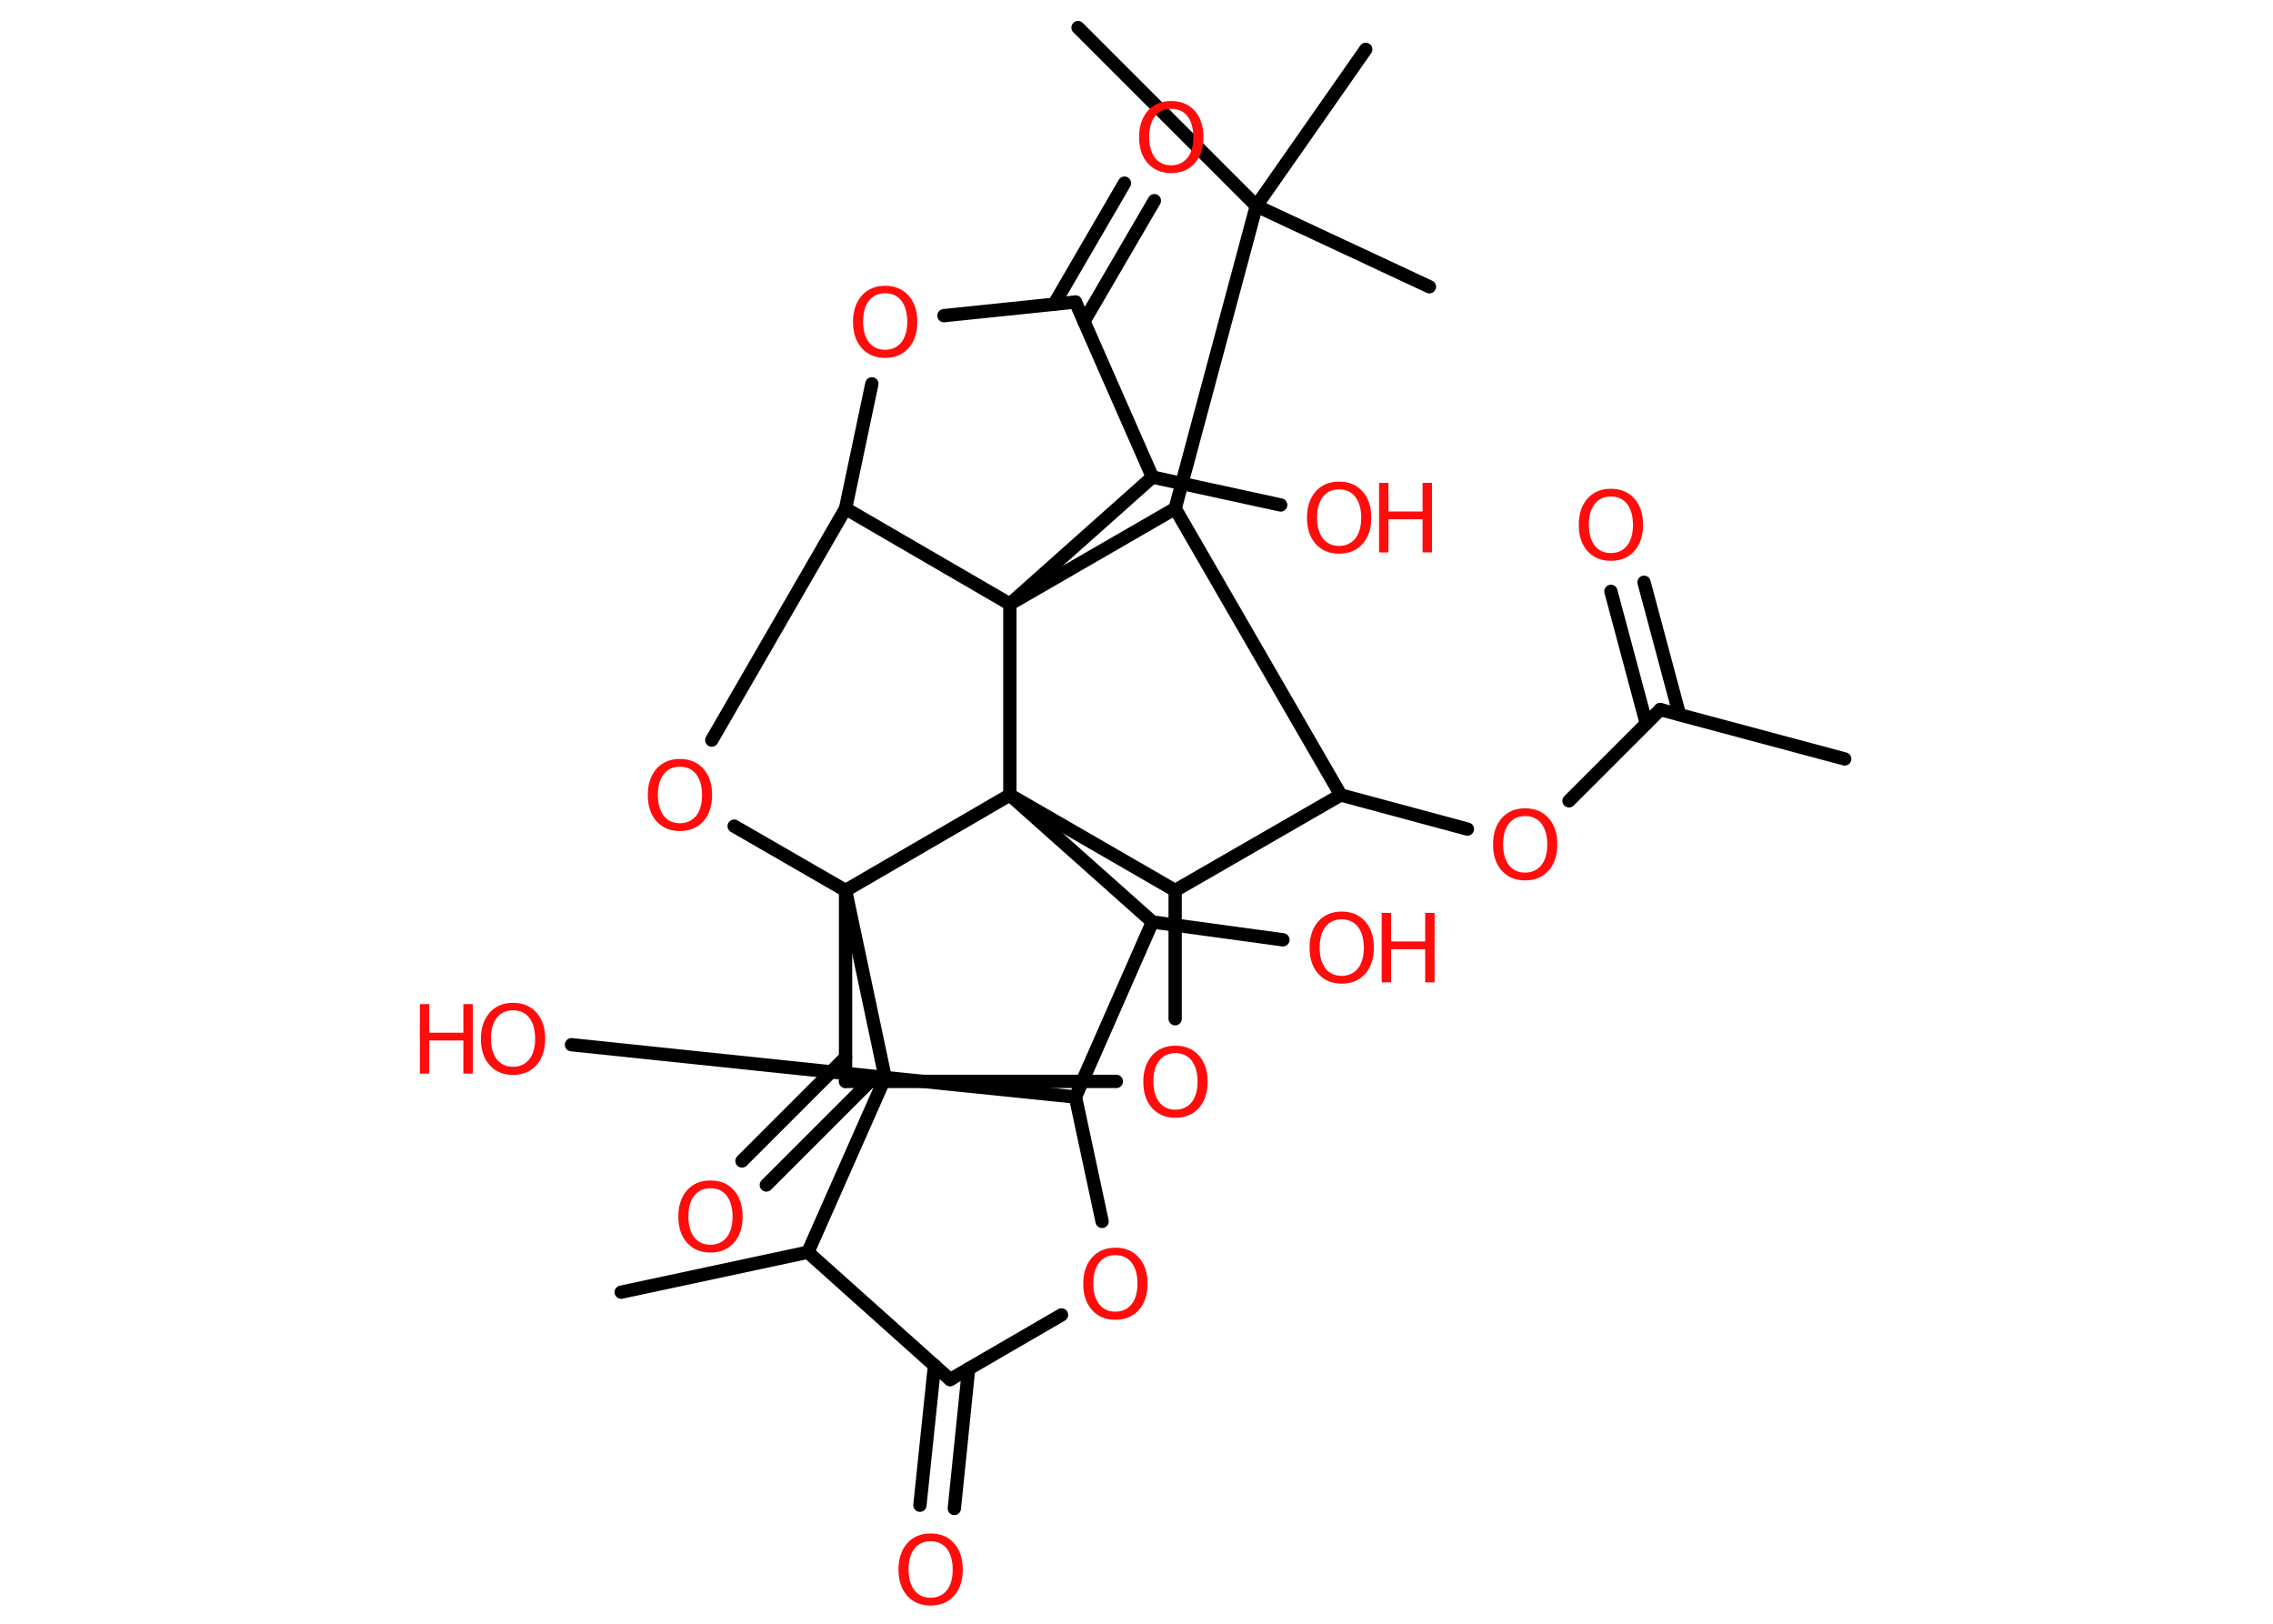 <?xml version='1.0' encoding='UTF-8'?>
<!DOCTYPE svg PUBLIC "-//W3C//DTD SVG 1.1//EN" "http://www.w3.org/Graphics/SVG/1.1/DTD/svg11.dtd">
<svg version='1.2' xmlns='http://www.w3.org/2000/svg' xmlns:xlink='http://www.w3.org/1999/xlink' width='70.0mm' height='50.0mm' viewBox='0 0 70.0 50.0'>
  <desc>Generated by the Chemistry Development Kit (http://github.com/cdk)</desc>
  <g stroke-linecap='round' stroke-linejoin='round' stroke='#000000' stroke-width='.41' fill='#FF0D0D'>
    <rect x='.0' y='.0' width='70.0' height='50.0' fill='#FFFFFF' stroke='none'/>
    <g id='mol1' class='mol'>
      <line id='mol1bnd1' class='bond' x1='56.81' y1='23.37' x2='51.13' y2='21.85'/>
      <g id='mol1bnd2' class='bond'>
        <line x1='50.7' y1='22.28' x2='49.61' y2='18.21'/>
        <line x1='51.72' y1='22.0' x2='50.63' y2='17.93'/>
      </g>
      <line id='mol1bnd3' class='bond' x1='51.13' y1='21.85' x2='48.32' y2='24.66'/>
      <line id='mol1bnd4' class='bond' x1='45.19' y1='25.53' x2='41.29' y2='24.48'/>
      <line id='mol1bnd5' class='bond' x1='41.29' y1='24.48' x2='36.19' y2='15.66'/>
      <line id='mol1bnd6' class='bond' x1='36.19' y1='15.66' x2='38.69' y2='6.34'/>
      <line id='mol1bnd7' class='bond' x1='38.69' y1='6.34' x2='33.2' y2='.85'/>
      <line id='mol1bnd8' class='bond' x1='38.69' y1='6.34' x2='44.02' y2='8.83'/>
      <line id='mol1bnd9' class='bond' x1='38.69' y1='6.34' x2='42.06' y2='1.52'/>
      <line id='mol1bnd10' class='bond' x1='36.19' y1='15.66' x2='31.1' y2='18.6'/>
      <line id='mol1bnd11' class='bond' x1='31.1' y1='18.6' x2='26.04' y2='15.66'/>
      <line id='mol1bnd12' class='bond' x1='26.04' y1='15.66' x2='26.85' y2='11.82'/>
      <line id='mol1bnd13' class='bond' x1='29.07' y1='9.72' x2='33.12' y2='9.3'/>
      <g id='mol1bnd14' class='bond'>
        <line x1='32.46' y1='9.37' x2='34.63' y2='5.64'/>
        <line x1='33.38' y1='9.9' x2='35.55' y2='6.18'/>
      </g>
      <line id='mol1bnd15' class='bond' x1='33.12' y1='9.3' x2='35.49' y2='14.69'/>
      <line id='mol1bnd16' class='bond' x1='31.1' y1='18.6' x2='35.49' y2='14.69'/>
      <line id='mol1bnd17' class='bond' x1='35.49' y1='14.69' x2='39.44' y2='15.55'/>
      <line id='mol1bnd18' class='bond' x1='26.04' y1='15.66' x2='21.92' y2='22.79'/>
      <line id='mol1bnd19' class='bond' x1='22.61' y1='25.44' x2='26.04' y2='27.42'/>
      <line id='mol1bnd20' class='bond' x1='26.04' y1='27.42' x2='26.04' y2='33.3'/>
      <g id='mol1bnd21' class='bond'>
        <line x1='26.79' y1='33.3' x2='23.6' y2='36.49'/>
        <line x1='26.04' y1='32.56' x2='22.85' y2='35.75'/>
      </g>
      <line id='mol1bnd22' class='bond' x1='26.04' y1='33.3' x2='34.38' y2='33.3'/>
      <line id='mol1bnd23' class='bond' x1='36.19' y1='31.37' x2='36.19' y2='27.42'/>
      <line id='mol1bnd24' class='bond' x1='41.29' y1='24.48' x2='36.19' y2='27.42'/>
      <line id='mol1bnd25' class='bond' x1='36.19' y1='27.42' x2='31.1' y2='24.48'/>
      <line id='mol1bnd26' class='bond' x1='31.1' y1='18.6' x2='31.1' y2='24.48'/>
      <line id='mol1bnd27' class='bond' x1='26.04' y1='27.42' x2='31.1' y2='24.48'/>
      <line id='mol1bnd28' class='bond' x1='31.1' y1='24.48' x2='35.49' y2='28.39'/>
      <line id='mol1bnd29' class='bond' x1='35.49' y1='28.39' x2='39.51' y2='28.94'/>
      <line id='mol1bnd30' class='bond' x1='35.49' y1='28.39' x2='33.12' y2='33.78'/>
      <line id='mol1bnd31' class='bond' x1='33.12' y1='33.78' x2='33.94' y2='37.61'/>
      <line id='mol1bnd32' class='bond' x1='32.69' y1='40.49' x2='29.26' y2='42.48'/>
      <g id='mol1bnd33' class='bond'>
        <line x1='29.83' y1='42.15' x2='29.39' y2='46.45'/>
        <line x1='28.78' y1='42.04' x2='28.33' y2='46.35'/>
      </g>
      <line id='mol1bnd34' class='bond' x1='29.26' y1='42.48' x2='24.88' y2='38.56'/>
      <line id='mol1bnd35' class='bond' x1='24.88' y1='38.56' x2='19.13' y2='39.79'/>
      <line id='mol1bnd36' class='bond' x1='24.88' y1='38.56' x2='27.26' y2='33.18'/>
      <line id='mol1bnd37' class='bond' x1='33.12' y1='33.78' x2='27.26' y2='33.18'/>
      <line id='mol1bnd38' class='bond' x1='26.04' y1='27.42' x2='27.26' y2='33.18'/>
      <line id='mol1bnd39' class='bond' x1='27.26' y1='33.18' x2='17.6' y2='32.17'/>
      <path id='mol1atm3' class='atom' d='M49.61 15.29q-.32 .0 -.5 .23q-.18 .23 -.18 .64q.0 .4 .18 .64q.18 .23 .5 .23q.31 .0 .5 -.23q.18 -.23 .18 -.64q.0 -.4 -.18 -.64q-.18 -.23 -.5 -.23zM49.61 15.05q.45 .0 .72 .3q.27 .3 .27 .81q.0 .51 -.27 .81q-.27 .3 -.72 .3q-.45 .0 -.72 -.3q-.27 -.3 -.27 -.81q.0 -.5 .27 -.81q.27 -.3 .72 -.3z' stroke='none'/>
      <path id='mol1atm4' class='atom' d='M46.97 25.13q-.32 .0 -.5 .23q-.18 .23 -.18 .64q.0 .4 .18 .64q.18 .23 .5 .23q.31 .0 .5 -.23q.18 -.23 .18 -.64q.0 -.4 -.18 -.64q-.18 -.23 -.5 -.23zM46.97 24.89q.45 .0 .72 .3q.27 .3 .27 .81q.0 .51 -.27 .81q-.27 .3 -.72 .3q-.45 .0 -.72 -.3q-.27 -.3 -.27 -.81q.0 -.5 .27 -.81q.27 -.3 .72 -.3z' stroke='none'/>
      <path id='mol1atm13' class='atom' d='M27.26 9.03q-.32 .0 -.5 .23q-.18 .23 -.18 .64q.0 .4 .18 .64q.18 .23 .5 .23q.31 .0 .5 -.23q.18 -.23 .18 -.64q.0 -.4 -.18 -.64q-.18 -.23 -.5 -.23zM27.26 8.8q.45 .0 .72 .3q.27 .3 .27 .81q.0 .51 -.27 .81q-.27 .3 -.72 .3q-.45 .0 -.72 -.3q-.27 -.3 -.27 -.81q.0 -.5 .27 -.81q.27 -.3 .72 -.3z' stroke='none'/>
      <path id='mol1atm15' class='atom' d='M36.07 3.35q-.32 .0 -.5 .23q-.18 .23 -.18 .64q.0 .4 .18 .64q.18 .23 .5 .23q.31 .0 .5 -.23q.18 -.23 .18 -.64q.0 -.4 -.18 -.64q-.18 -.23 -.5 -.23zM36.07 3.11q.45 .0 .72 .3q.27 .3 .27 .81q.0 .51 -.27 .81q-.27 .3 -.72 .3q-.45 .0 -.72 -.3q-.27 -.3 -.27 -.81q.0 -.5 .27 -.81q.27 -.3 .72 -.3z' stroke='none'/>
      <g id='mol1atm17' class='atom'>
        <path d='M41.24 15.07q-.32 .0 -.5 .23q-.18 .23 -.18 .64q.0 .4 .18 .64q.18 .23 .5 .23q.31 .0 .5 -.23q.18 -.23 .18 -.64q.0 -.4 -.18 -.64q-.18 -.23 -.5 -.23zM41.24 14.83q.45 .0 .72 .3q.27 .3 .27 .81q.0 .51 -.27 .81q-.27 .3 -.72 .3q-.45 .0 -.72 -.3q-.27 -.3 -.27 -.81q.0 -.5 .27 -.81q.27 -.3 .72 -.3z' stroke='none'/>
        <path d='M42.47 14.87h.29v.88h1.05v-.88h.29v2.14h-.29v-1.02h-1.05v1.02h-.29v-2.14z' stroke='none'/>
      </g>
      <path id='mol1atm18' class='atom' d='M20.94 23.61q-.32 .0 -.5 .23q-.18 .23 -.18 .64q.0 .4 .18 .64q.18 .23 .5 .23q.31 .0 .5 -.23q.18 -.23 .18 -.64q.0 -.4 -.18 -.64q-.18 -.23 -.5 -.23zM20.94 23.37q.45 .0 .72 .3q.27 .3 .27 .81q.0 .51 -.27 .81q-.27 .3 -.72 .3q-.45 .0 -.72 -.3q-.27 -.3 -.27 -.81q.0 -.5 .27 -.81q.27 -.3 .72 -.3z' stroke='none'/>
      <path id='mol1atm21' class='atom' d='M21.88 36.59q-.32 .0 -.5 .23q-.18 .23 -.18 .64q.0 .4 .18 .64q.18 .23 .5 .23q.31 .0 .5 -.23q.18 -.23 .18 -.64q.0 -.4 -.18 -.64q-.18 -.23 -.5 -.23zM21.88 36.35q.45 .0 .72 .3q.27 .3 .27 .81q.0 .51 -.27 .81q-.27 .3 -.72 .3q-.45 .0 -.72 -.3q-.27 -.3 -.27 -.81q.0 -.5 .27 -.81q.27 -.3 .72 -.3z' stroke='none'/>
      <path id='mol1atm22' class='atom' d='M36.2 32.43q-.32 .0 -.5 .23q-.18 .23 -.18 .64q.0 .4 .18 .64q.18 .23 .5 .23q.31 .0 .5 -.23q.18 -.23 .18 -.64q.0 -.4 -.18 -.64q-.18 -.23 -.5 -.23zM36.2 32.2q.45 .0 .72 .3q.27 .3 .27 .81q.0 .51 -.27 .81q-.27 .3 -.72 .3q-.45 .0 -.72 -.3q-.27 -.3 -.27 -.81q.0 -.5 .27 -.81q.27 -.3 .72 -.3z' stroke='none'/>
      <g id='mol1atm26' class='atom'>
        <path d='M41.32 28.31q-.32 .0 -.5 .23q-.18 .23 -.18 .64q.0 .4 .18 .64q.18 .23 .5 .23q.31 .0 .5 -.23q.18 -.23 .18 -.64q.0 -.4 -.18 -.64q-.18 -.23 -.5 -.23zM41.32 28.07q.45 .0 .72 .3q.27 .3 .27 .81q.0 .51 -.27 .81q-.27 .3 -.72 .3q-.45 .0 -.72 -.3q-.27 -.3 -.27 -.81q.0 -.5 .27 -.81q.27 -.3 .72 -.3z' stroke='none'/>
        <path d='M42.55 28.11h.29v.88h1.05v-.88h.29v2.14h-.29v-1.02h-1.05v1.02h-.29v-2.14z' stroke='none'/>
      </g>
      <path id='mol1atm28' class='atom' d='M34.35 38.65q-.32 .0 -.5 .23q-.18 .23 -.18 .64q.0 .4 .18 .64q.18 .23 .5 .23q.31 .0 .5 -.23q.18 -.23 .18 -.64q.0 -.4 -.18 -.64q-.18 -.23 -.5 -.23zM34.35 38.42q.45 .0 .72 .3q.27 .3 .27 .81q.0 .51 -.27 .81q-.27 .3 -.72 .3q-.45 .0 -.72 -.3q-.27 -.3 -.27 -.81q.0 -.5 .27 -.81q.27 -.3 .72 -.3z' stroke='none'/>
      <path id='mol1atm30' class='atom' d='M28.66 47.46q-.32 .0 -.5 .23q-.18 .23 -.18 .64q.0 .4 .18 .64q.18 .23 .5 .23q.31 .0 .5 -.23q.18 -.23 .18 -.64q.0 -.4 -.18 -.64q-.18 -.23 -.5 -.23zM28.66 47.22q.45 .0 .72 .3q.27 .3 .27 .81q.0 .51 -.27 .81q-.27 .3 -.72 .3q-.45 .0 -.72 -.3q-.27 -.3 -.27 -.81q.0 -.5 .27 -.81q.27 -.3 .72 -.3z' stroke='none'/>
      <g id='mol1atm34' class='atom'>
        <path d='M15.8 31.11q-.32 .0 -.5 .23q-.18 .23 -.18 .64q.0 .4 .18 .64q.18 .23 .5 .23q.31 .0 .5 -.23q.18 -.23 .18 -.64q.0 -.4 -.18 -.64q-.18 -.23 -.5 -.23zM15.8 30.88q.45 .0 .72 .3q.27 .3 .27 .81q.0 .51 -.27 .81q-.27 .3 -.72 .3q-.45 .0 -.72 -.3q-.27 -.3 -.27 -.81q.0 -.5 .27 -.81q.27 -.3 .72 -.3z' stroke='none'/>
        <path d='M12.93 30.92h.29v.88h1.05v-.88h.29v2.14h-.29v-1.02h-1.05v1.02h-.29v-2.14z' stroke='none'/>
      </g>
    </g>
  </g>
</svg>
